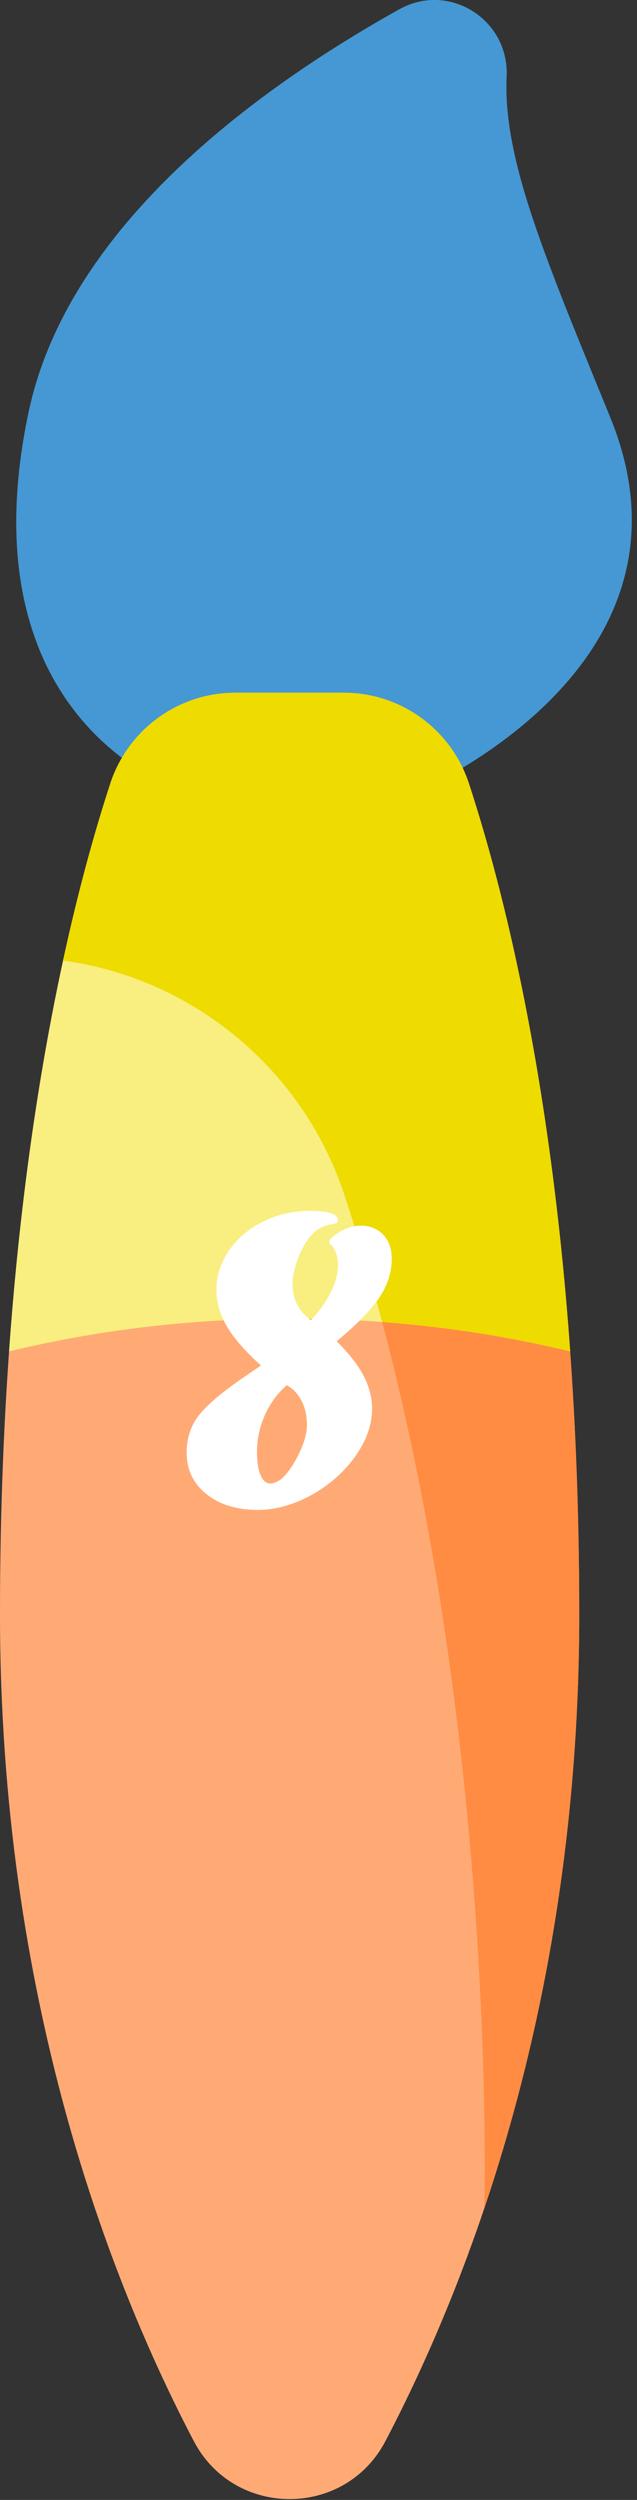 <?xml version="1.0" encoding="utf-8"?>
<!-- Generator: Adobe Illustrator 16.0.0, SVG Export Plug-In . SVG Version: 6.00 Build 0)  -->
<!DOCTYPE svg PUBLIC "-//W3C//DTD SVG 1.1//EN" "http://www.w3.org/Graphics/SVG/1.1/DTD/svg11.dtd">
<svg version="1.1" id="Layer_1" xmlns="http://www.w3.org/2000/svg" xmlns:xlink="http://www.w3.org/1999/xlink" x="0px" y="0px"
	 width="26px" height="102px" viewBox="0 0 26 102" enable-background="new 0 0 26 102" xml:space="preserve">
<rect x="0" y="0" width="26" height="102" fill="#333333" stroke="none"/>
<rect id="backgroundrect" fill="none" width="26" height="102"/>
<title>Layer 1</title>
<path id="svg_1" fill="#4598D3" d="M16.419,32.593c0,0,12.765-5.057,8.495-15.551c-2.595-6.375-4.396-10.495-4.236-13.921
	c0.107-2.318-2.344-3.873-4.371-2.744C10.362,3.689,2.775,9.295,1.175,16.784c-2.687,12.588,6.076,15.411,6.076,15.411
	L16.419,32.593z"/>
<path id="svg_2" fill="#4598D3" d="M7.251,32.194l9.168,0.398c0,0,5.988-2.372,8.39-7.24C21.563,21.892,15.711,18,7.739,22.13
	c-2.452,1.27-4.503,2.688-6.22,4.148C3.302,30.922,7.251,32.194,7.251,32.194z"/>
<path id="svg_3" fill="#FFAA75" d="M7.912,99.604c1.652,3.149,6.167,3.149,7.818,0c3.442-6.567,7.912-18.104,7.912-33.753
	c0-17.373-2.756-28.543-4.503-33.883c-0.724-2.208-2.78-3.703-5.104-3.703l-4.428,0c-2.324,0-4.381,1.495-5.104,3.703
	C2.755,37.308,0,48.479,0,65.852C0,81.5,4.47,93.037,7.912,99.604z"/>
<path id="svg_4" fill="#FF8C42" d="M19.766,90.11c2.141-6.351,3.877-14.507,3.877-24.259c0-17.374-2.755-28.543-4.503-33.883
	c-0.724-2.209-2.78-3.704-5.104-3.704l-4.427,0c-2.324,0-4.381,1.495-5.104,3.703c-0.579,1.765-1.266,4.168-1.928,7.222
	c5.229,0.713,9.763,4.361,11.489,9.578C20.417,67.967,19.766,90.078,19.766,90.11z"/>
<path id="svg_5" fill="#F9EE80" d="M23.271,55.138c-0.81-11.355-2.774-19.021-4.133-23.168c-0.723-2.208-2.779-3.704-5.104-3.704
	H9.607c-2.324,0-4.381,1.494-5.104,3.703c-1.358,4.148-3.323,11.814-4.133,23.169c3.6-0.868,7.449-1.341,11.451-1.341
	C15.822,53.797,19.672,54.269,23.271,55.138z"/>
<path id="svg_6" fill="#EEDB00" d="M15.598,53.939c2.652,0.199,5.222,0.606,7.674,1.198c-0.81-11.355-2.774-19.021-4.133-23.168
	c-0.723-2.208-2.779-3.704-5.104-3.704H9.607c-2.324,0-4.381,1.494-5.104,3.703c-0.578,1.765-1.267,4.17-1.928,7.223
	c5.229,0.713,9.763,4.361,11.489,9.578C14.629,50.475,15.138,52.204,15.598,53.939z"/>
<path id="svg_7" fill="#4598D3" d="M16.307,0.376C10.362,3.689,2.775,9.295,1.176,16.783c-0.238,1.116-0.386,2.156-0.458,3.123
	c0,0,5.472-4.792,11.751-3.869c6.28,0.922,10.186-4.608,10.186-4.608c-1.307-3.394-2.084-6.01-1.978-8.309
	C20.785,0.802,18.334-0.752,16.307,0.376z"/>
<g>
	<path fill="#FFFFFF" d="M9.958,56.189l0.694-0.476c-0.639-0.573-1.103-1.104-1.389-1.591s-0.429-0.987-0.429-1.5
		c0-0.426,0.097-0.834,0.292-1.224c0.195-0.39,0.469-0.736,0.822-1.038c0.354-0.302,0.764-0.536,1.229-0.704
		c0.466-0.167,0.952-0.251,1.458-0.251c0.773,0,1.16,0.131,1.16,0.393c0,0.085-0.094,0.137-0.283,0.155
		c-0.377,0.067-0.682,0.259-0.914,0.576c-0.177,0.232-0.331,0.528-0.461,0.887c-0.131,0.359-0.197,0.677-0.197,0.951
		c-0.001,0.635,0.248,1.134,0.749,1.499c0.342-0.36,0.611-0.737,0.81-1.134s0.297-0.769,0.297-1.116
		c0-0.335-0.094-0.609-0.283-0.822c-0.049-0.049-0.072-0.088-0.072-0.119c0-0.097,0.105-0.213,0.319-0.347
		c0.323-0.213,0.655-0.32,0.996-0.32c0.226,0,0.436,0.057,0.631,0.169s0.345,0.271,0.448,0.476s0.155,0.437,0.155,0.699
		c0,0.555-0.168,1.083-0.503,1.586c-0.335,0.504-0.918,1.1-1.747,1.788c0.501,0.492,0.866,0.961,1.099,1.406
		c0.231,0.444,0.347,0.893,0.347,1.344c0,0.499-0.134,0.996-0.401,1.489c-0.269,0.494-0.63,0.94-1.084,1.339
		c-0.453,0.399-0.961,0.717-1.521,0.951s-1.112,0.352-1.654,0.352c-0.865,0-1.566-0.216-2.103-0.648s-0.804-0.996-0.804-1.691
		c0-0.578,0.163-1.081,0.489-1.508C8.434,57.335,9.05,56.811,9.958,56.189z M11.705,56.518c-0.384,0.335-0.683,0.743-0.896,1.225
		s-0.32,0.984-0.32,1.508c0,0.402,0.049,0.717,0.146,0.941c0.098,0.226,0.235,0.339,0.412,0.339c0.067,0,0.152-0.026,0.256-0.078
		s0.18-0.102,0.229-0.15c0.262-0.262,0.494-0.609,0.695-1.042c0.201-0.433,0.301-0.802,0.301-1.106c0-0.384-0.073-0.717-0.219-1.001
		C12.161,56.869,11.96,56.657,11.705,56.518z"/>
</g>
</svg>
